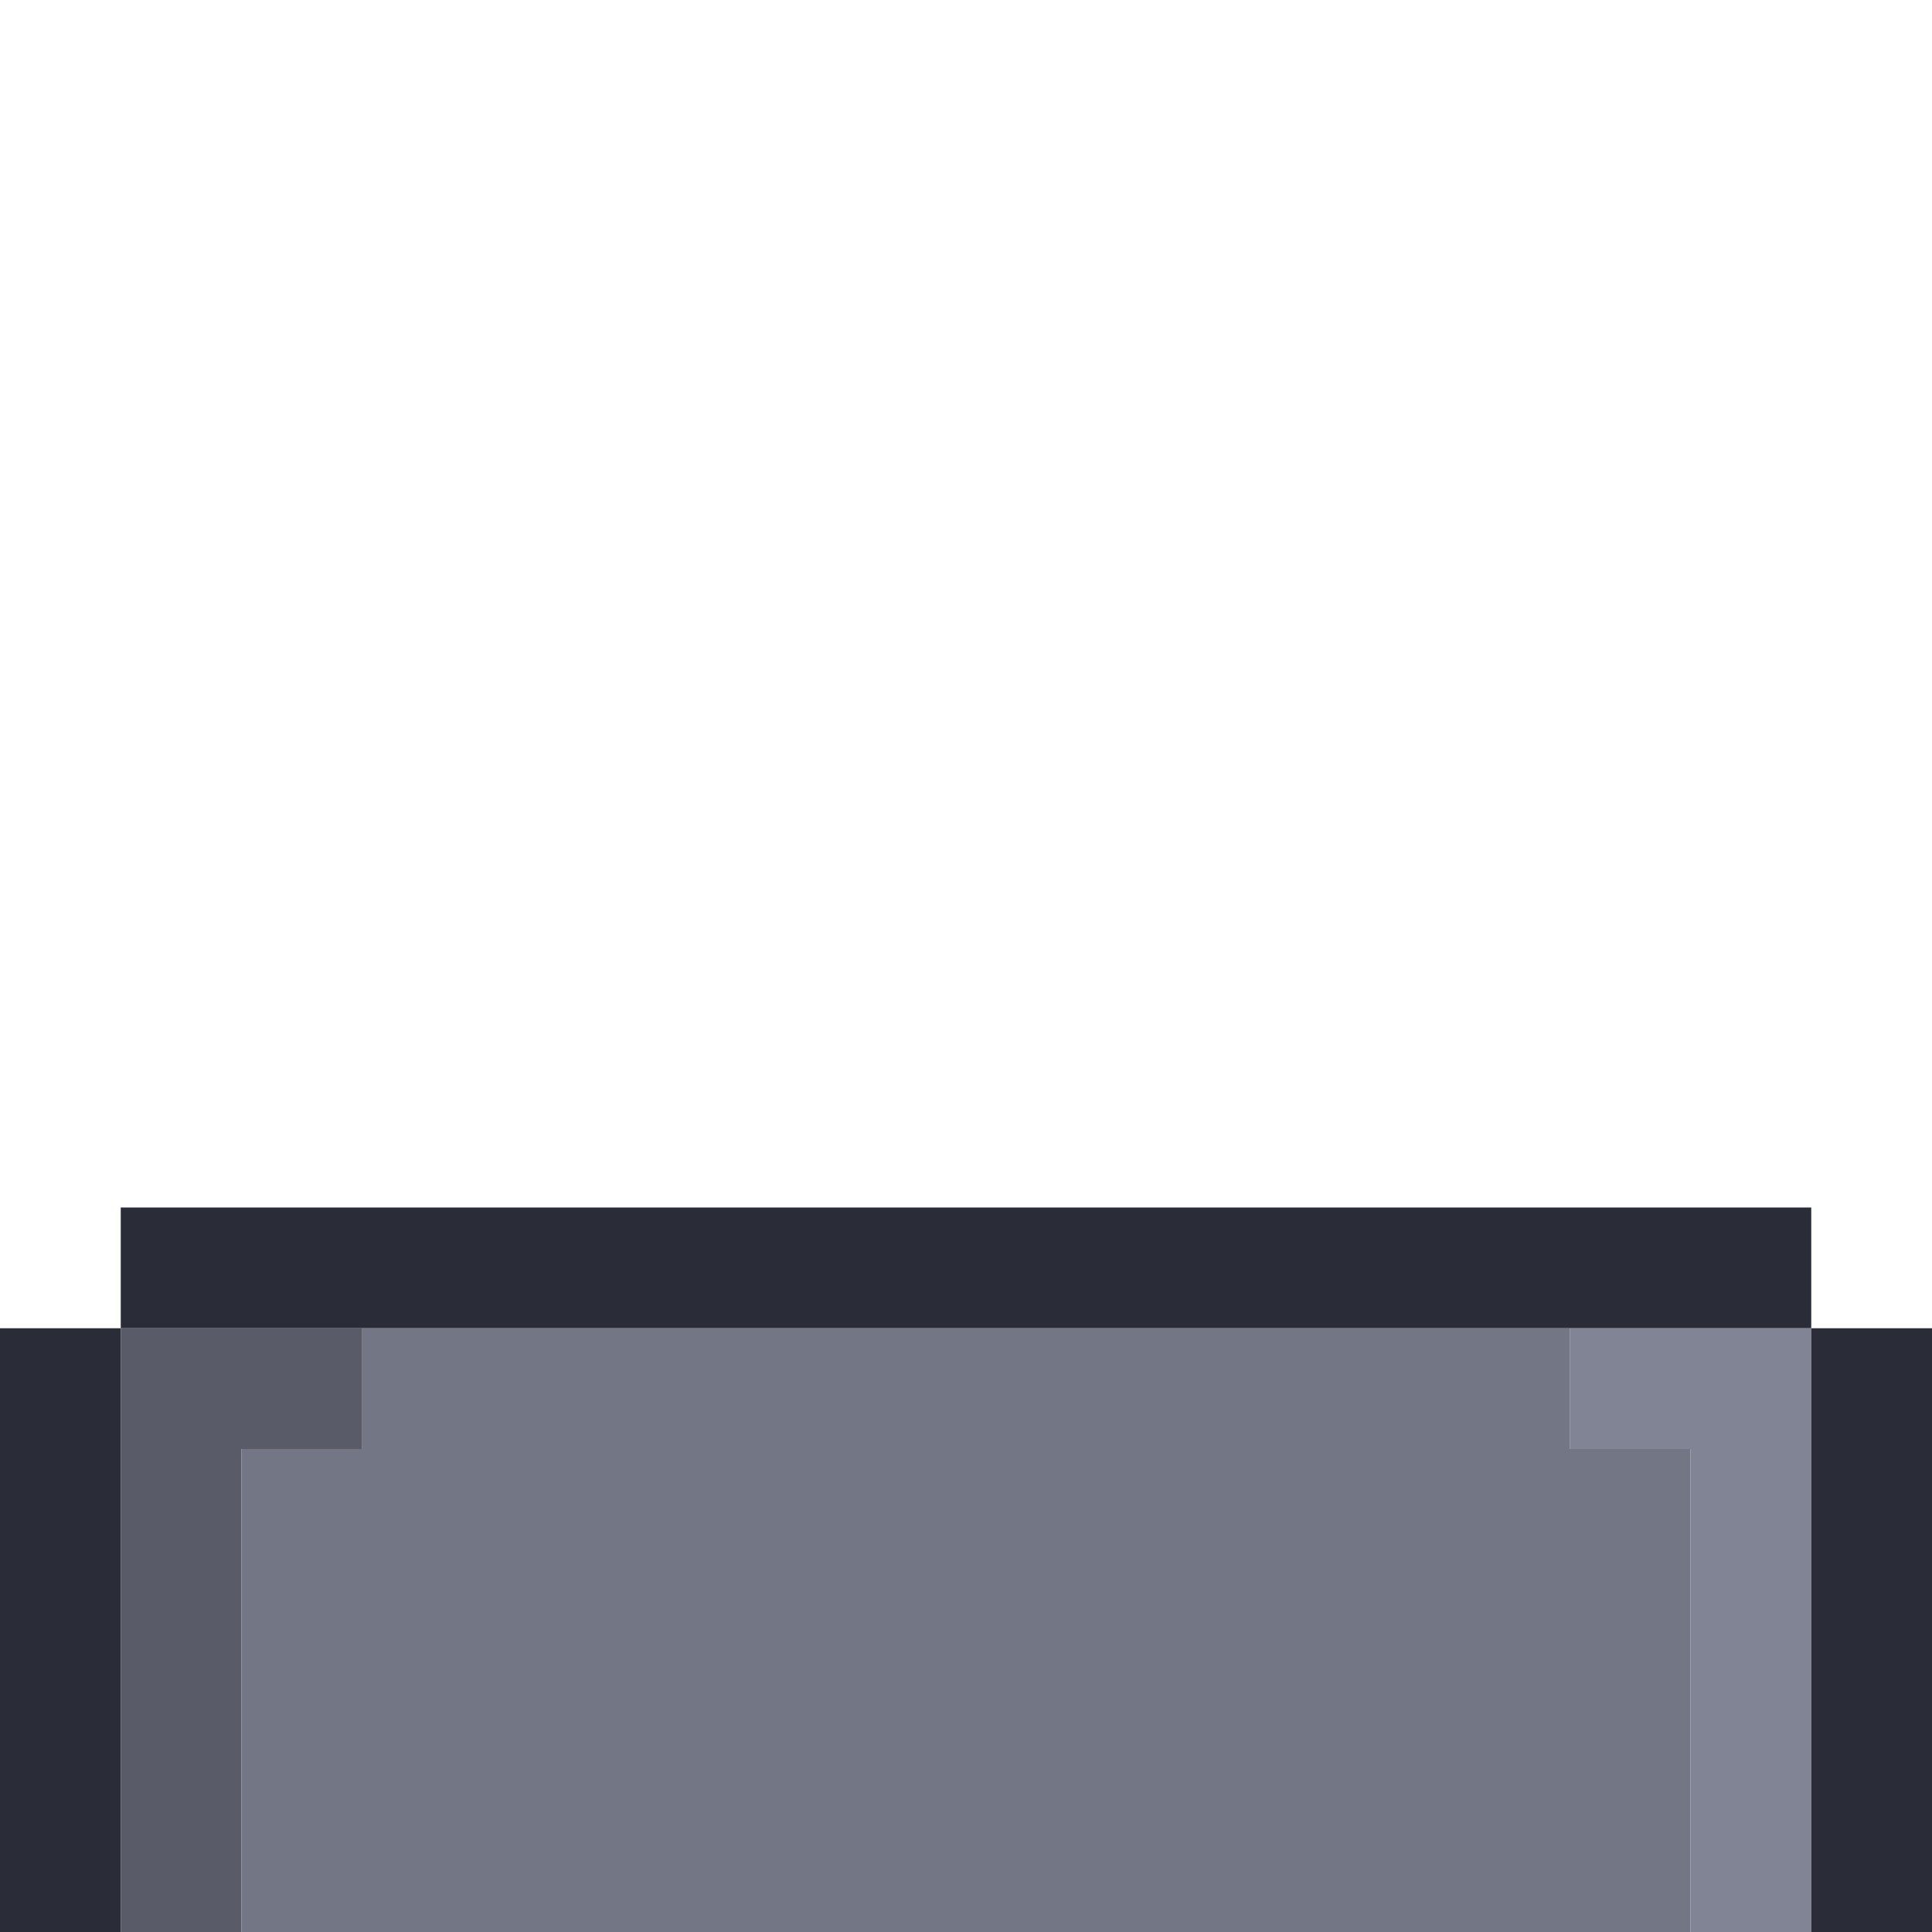 <?xml version="1.0" encoding="utf-8"?>
<!-- Generator: Adobe Illustrator 16.0.4, SVG Export Plug-In . SVG Version: 6.00 Build 0)  -->
<!DOCTYPE svg PUBLIC "-//W3C//DTD SVG 1.1//EN" "http://www.w3.org/Graphics/SVG/1.1/DTD/svg11.dtd">
<svg version="1.1" id="Layer_1" xmlns="http://www.w3.org/2000/svg" xmlns:xlink="http://www.w3.org/1999/xlink" x="0px" y="0px"
	 width="16px" height="16px" viewBox="0 0 16 16" enable-background="new 0 0 16 16" xml:space="preserve">
<path fill="#2A2C38" d="M1,10h14v1H1V10z"/>
<path fill="#2A2C38" d="M0,11h1v5H0V11z"/>
<path fill="#595C68" d="M1,11h2v1H2v4H1V11z"/>
<path fill="#737685" d="M3,11h10v1h1v4H2v-4h1V11z"/>
<path fill="#818494" d="M13,11h2v5h-1v-4h-1V11z"/>
<path fill="#2A2C38" d="M15,11h1v5h-1V11z"/>
</svg>
